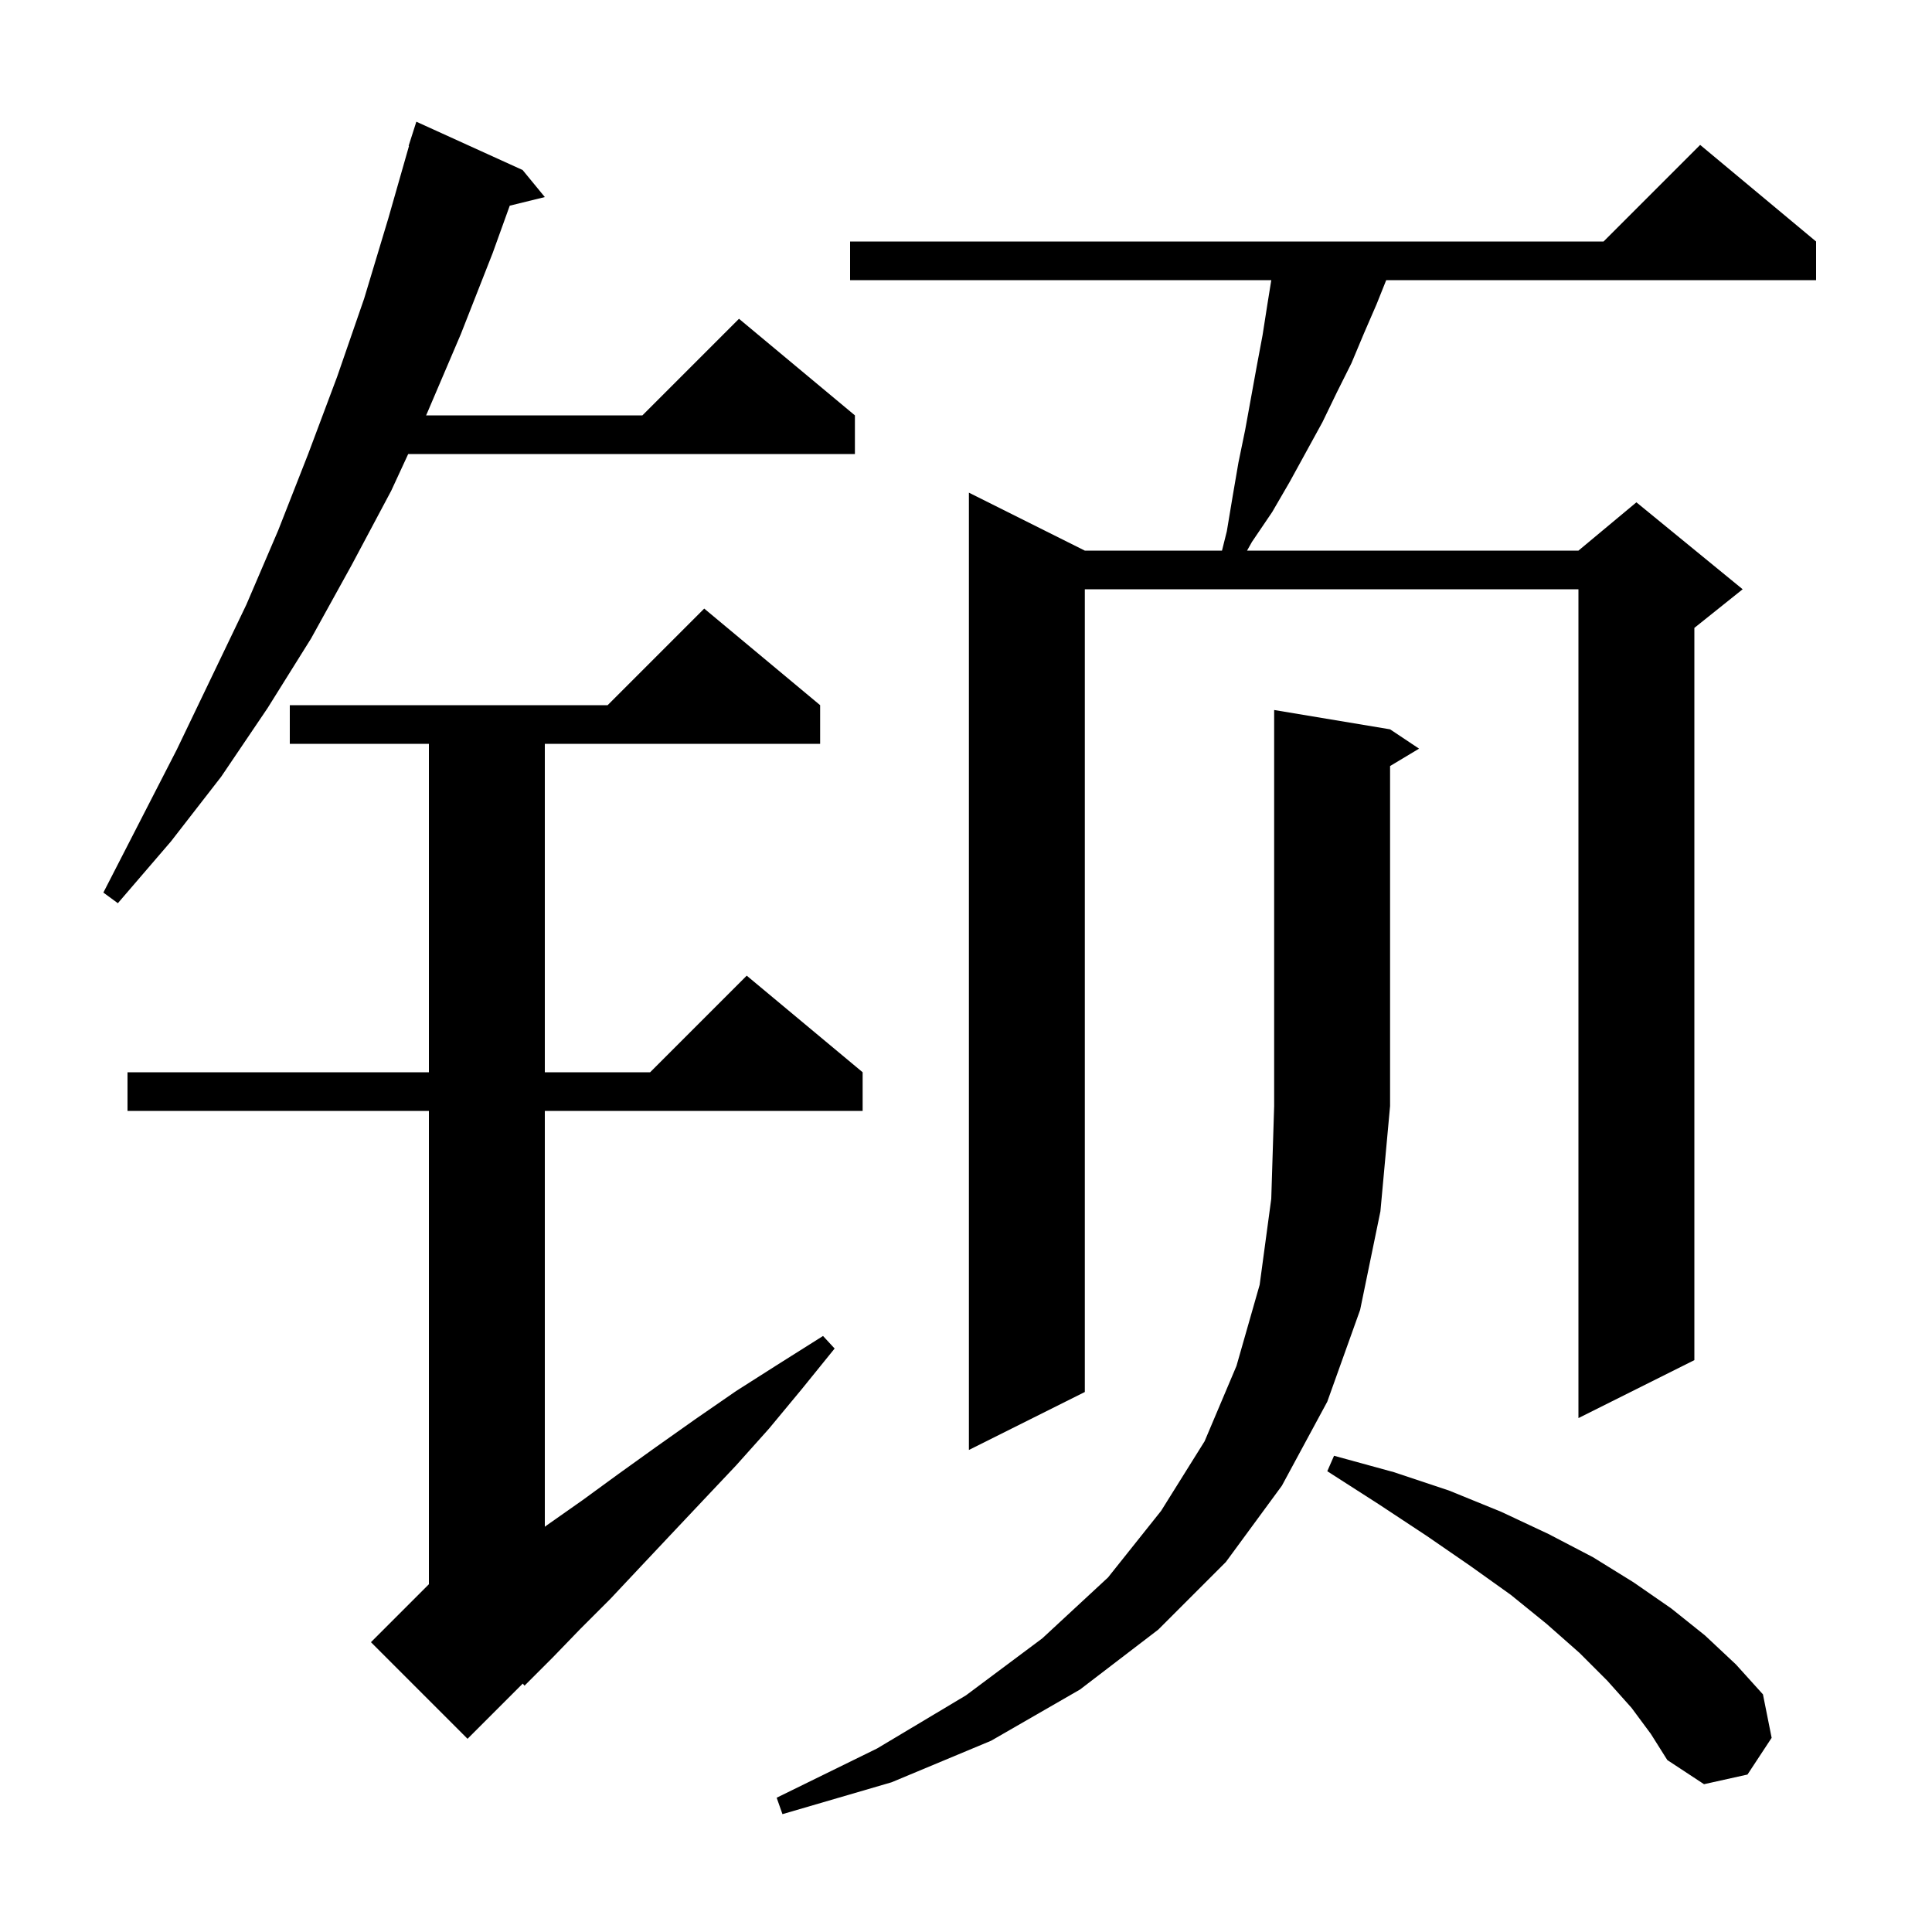 <svg xmlns="http://www.w3.org/2000/svg" xmlns:xlink="http://www.w3.org/1999/xlink" version="1.1" baseProfile="full" viewBox="0 0 200 200" width="200" height="200">
<g fill="black">
<path d="M 143.9 75.5 L 146.9 77.5 L 143.9 79.3 L 143.9 114.5 L 142.9 125.4 L 140.8 135.6 L 137.4 145.1 L 132.7 153.8 L 126.9 161.7 L 119.9 168.7 L 111.8 174.9 L 102.6 180.2 L 92.3 184.5 L 81.0 187.8 L 80.4 186.1 L 90.8 181.0 L 100.0 175.5 L 107.9 169.6 L 114.7 163.3 L 120.2 156.4 L 124.7 149.2 L 128.0 141.4 L 130.4 133.0 L 131.6 124.1 L 131.9 114.5 L 131.9 73.5 Z M 168.9 176.8 L 166.4 174.0 L 163.5 171.1 L 160.1 168.1 L 156.4 165.1 L 152.2 162.1 L 147.7 159.0 L 142.7 155.7 L 137.4 152.3 L 138.1 150.7 L 144.3 152.4 L 150.0 154.3 L 155.4 156.5 L 160.3 158.8 L 164.9 161.2 L 169.1 163.8 L 173.0 166.5 L 176.5 169.3 L 179.7 172.3 L 182.5 175.4 L 183.4 179.9 L 180.9 183.7 L 176.4 184.7 L 172.6 182.2 L 170.9 179.5 Z M 84.9 73.0 L 84.9 77.0 L 56.4 77.0 L 56.4 111.0 L 67.3 111.0 L 77.3 101.0 L 89.3 111.0 L 89.3 115.0 L 56.4 115.0 L 56.4 158.049 L 56.6 157.9 L 60.3 155.3 L 64.0 152.6 L 67.9 149.8 L 72.0 146.9 L 76.2 144.0 L 80.6 141.2 L 85.2 138.3 L 86.4 139.6 L 83.0 143.8 L 79.6 147.9 L 76.2 151.7 L 72.8 155.3 L 69.5 158.8 L 66.3 162.2 L 63.2 165.5 L 60.1 168.6 L 57.2 171.6 L 54.3 174.5 L 54.115 174.285 L 48.4 180.0 L 38.4 170.0 L 44.4 164.0 L 44.4 115.0 L 13.2 115.0 L 13.2 111.0 L 44.4 111.0 L 44.4 77.0 L 30.0 77.0 L 30.0 73.0 L 62.9 73.0 L 72.9 63.0 Z M 188.0 25.0 L 188.0 29.0 L 143.5 29.0 L 142.5 31.5 L 141.2 34.5 L 139.9 37.6 L 138.4 40.6 L 136.9 43.7 L 133.5 49.9 L 131.7 53.0 L 129.6 56.1 L 129.094 57.0 L 163.4 57.0 L 169.4 52.0 L 180.4 61.0 L 175.4 65.0 L 175.4 140.8 L 163.4 146.8 L 163.4 61.0 L 112.3 61.0 L 112.3 144.1 L 100.3 150.1 L 100.3 51.0 L 112.3 57.0 L 126.5 57.0 L 127.0 55.0 L 127.6 51.4 L 128.2 47.9 L 128.9 44.5 L 130.1 37.9 L 130.7 34.7 L 131.2 31.5 L 131.603 29.0 L 88.0 29.0 L 88.0 25.0 L 166.0 25.0 L 176.0 15.0 Z M 54.1 17.6 L 56.4 20.4 L 52.769 21.292 L 51.0 26.2 L 47.7 34.6 L 44.2 42.8 L 44.107 43.0 L 66.5 43.0 L 76.5 33.0 L 88.5 43.0 L 88.5 47.0 L 42.257 47.0 L 40.5 50.8 L 36.4 58.5 L 32.2 66.1 L 27.7 73.3 L 22.9 80.4 L 17.7 87.1 L 12.2 93.5 L 10.7 92.4 L 18.3 77.6 L 25.5 62.6 L 28.8 54.9 L 31.9 47.0 L 34.9 39.0 L 37.7 30.9 L 40.2 22.6 L 42.34 15.109 L 42.3 15.1 L 43.1 12.6 Z " />
</g>
</svg>
